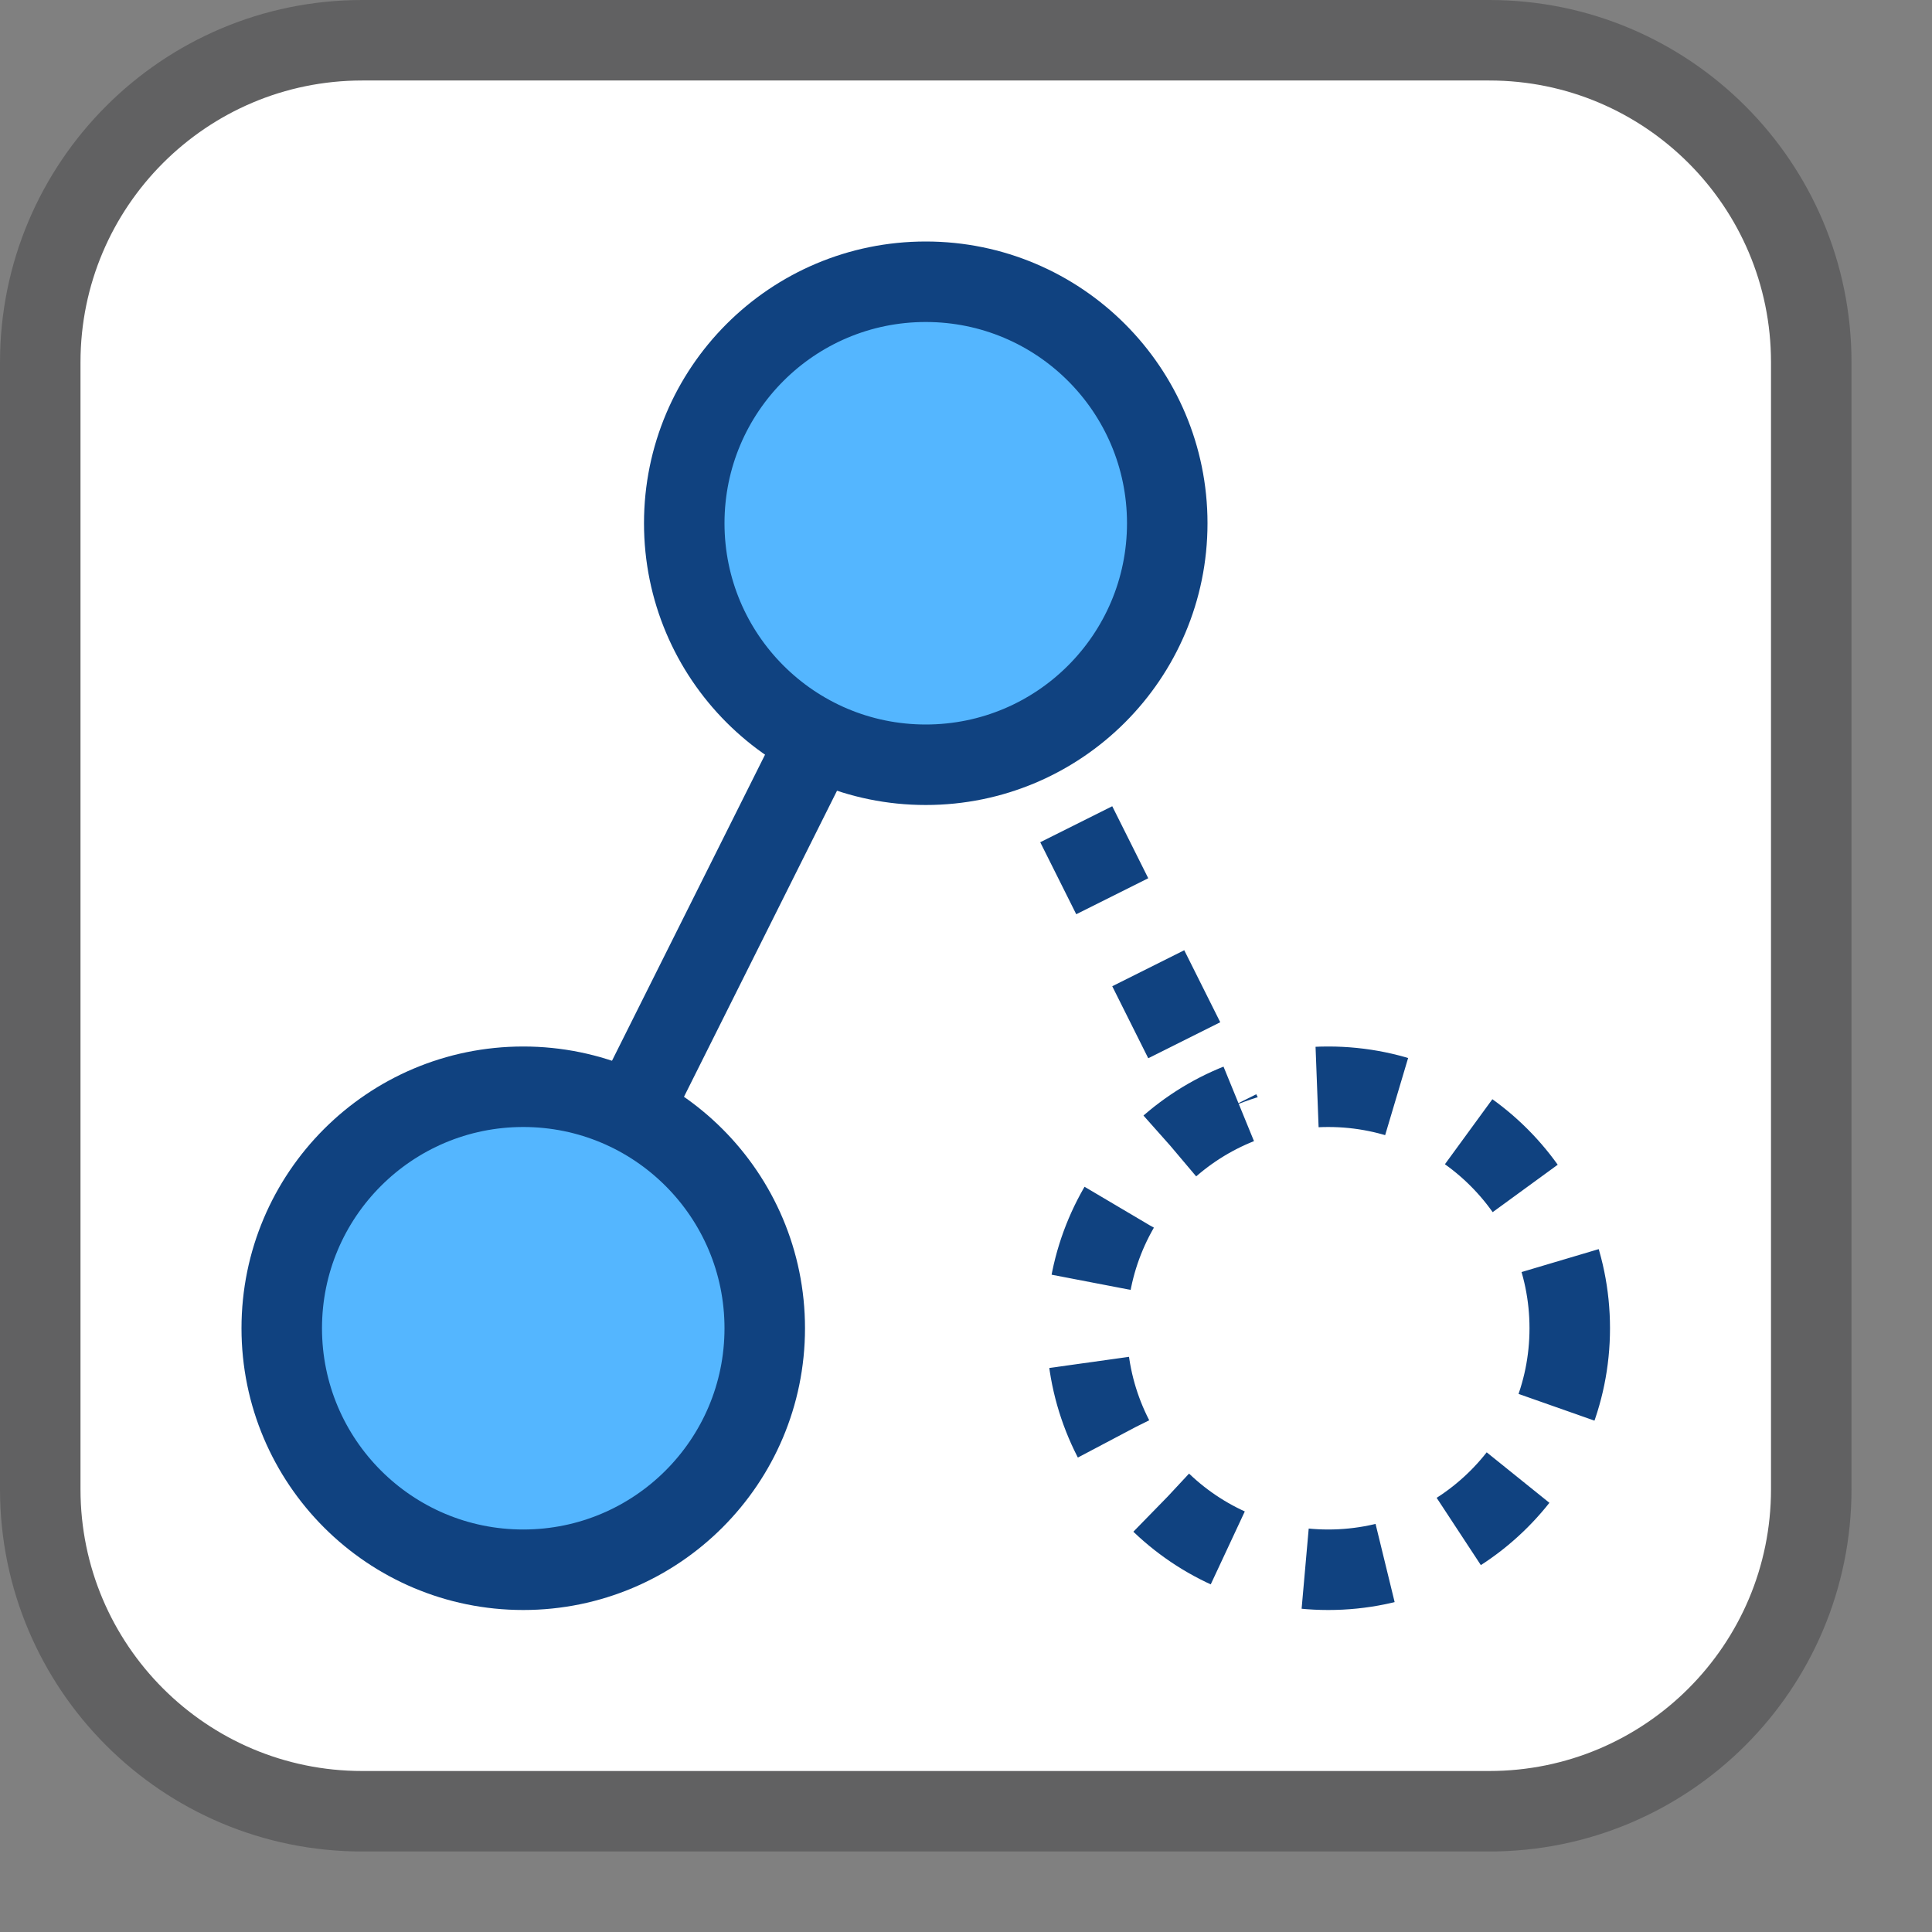 <svg width="24" height="24" viewBox="0 0 24 24" fill="none" xmlns="http://www.w3.org/2000/svg">
<rect x="0" y="0" width="24" height="24" fill="#808080" stroke="none"/>
<path d="M0.5 18.5V4.5C0.5 2.291 2.291 0.5 4.5 0.5H18.5C20.709 0.5 22.5 2.291 22.5 4.5V18.5C22.5 20.709 20.709 22.5 18.5 22.5H4.5C2.291 22.5 0.5 20.709 0.5 18.5Z" fill="#F5F5F5"/>
<path d="M0.5 18.5V4.5C0.5 2.291 2.291 0.5 4.5 0.5H18.5C20.709 0.5 22.5 2.291 22.5 4.5V18.5C22.5 20.709 20.709 22.5 18.5 22.5H4.5C2.291 22.5 0.5 20.709 0.5 18.5Z" fill="#FFFFFF" stroke="#616162" stroke-linecap="round"/>
<path d="M6.5 16.5L11.5 6.5" stroke="#104280"/>
<path d="M16.5 16.5L11.5 6.5" stroke="#104280" stroke-dasharray="1 1"/>
<circle cx="6.5" cy="16.5" r="3" fill="#54B6FF" stroke="#104280"/>
<circle cx="11.5" cy="6.5" r="3" fill="#54B6FF" stroke="#104280"/>
<circle cx="16.5" cy="16.5" r="3" fill="white" stroke="#104280" stroke-dasharray="1 1"/>
</svg>
